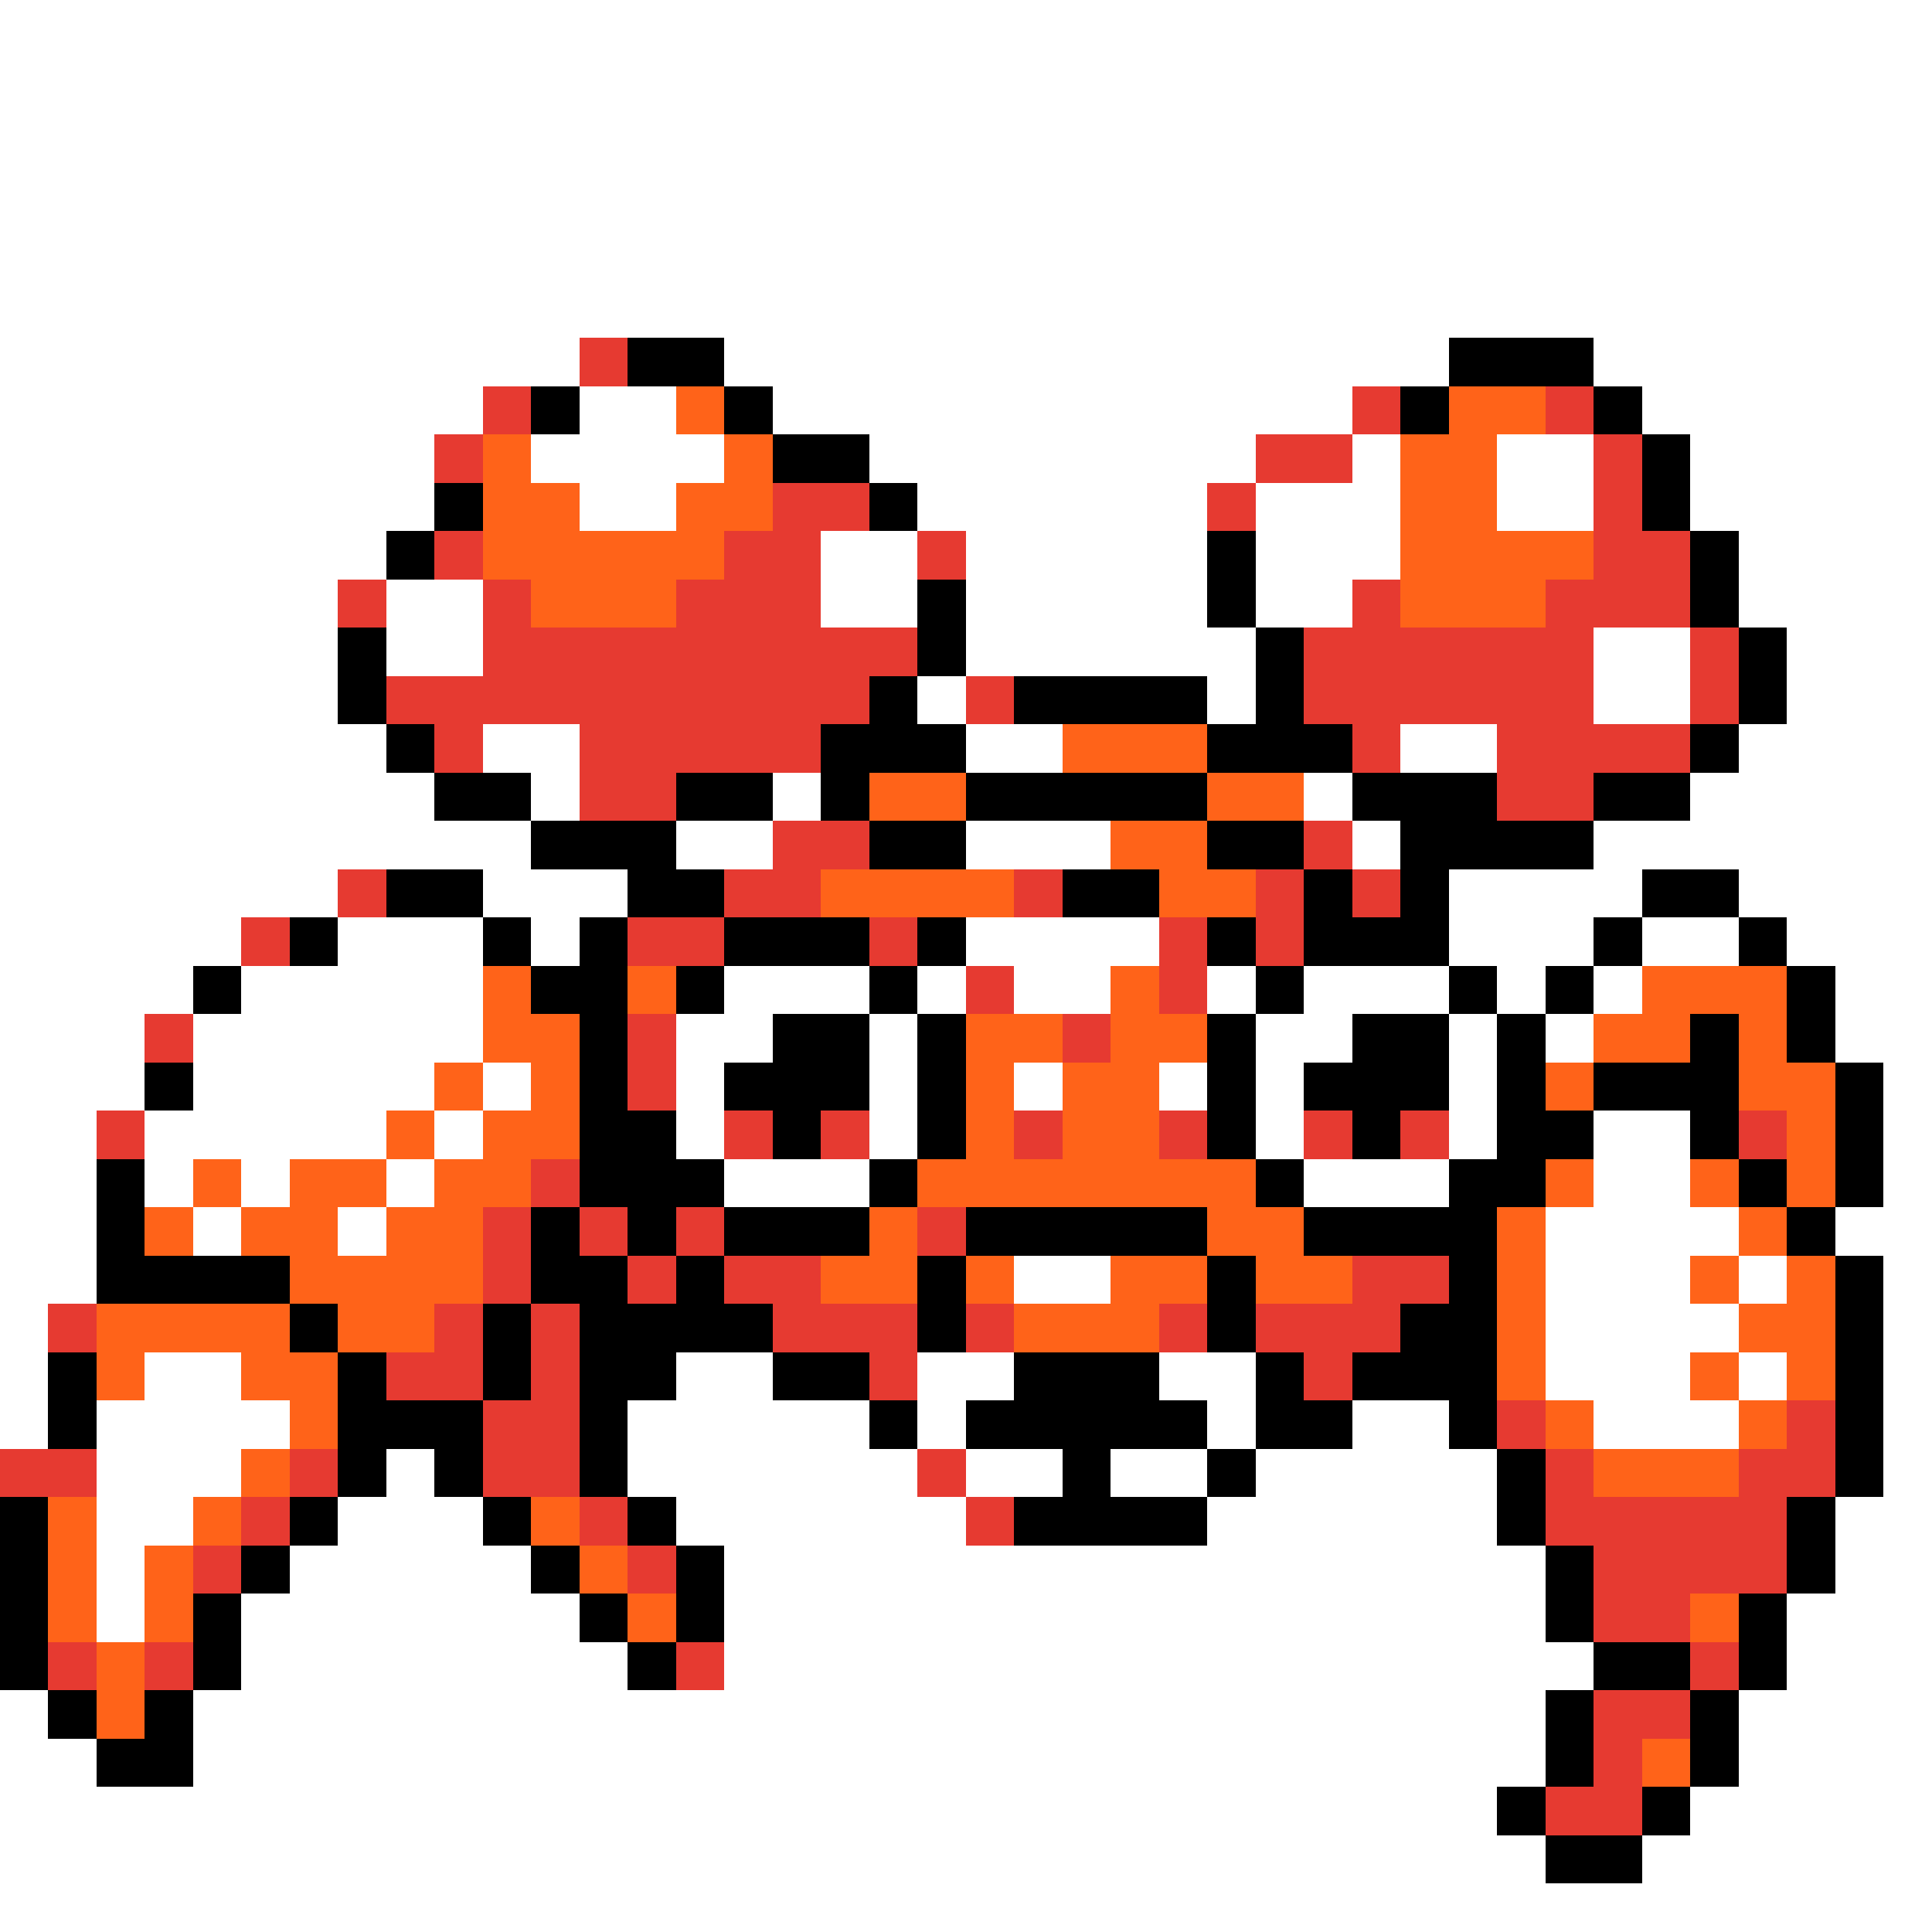 <svg xmlns="http://www.w3.org/2000/svg" viewBox="0 -0.5 40 40" shape-rendering="crispEdges">
<rect x="0" y="-0.5" width="40" height="40" fill="#333333" stroke="none"/>
<path stroke="#ffffff" d="M0 0h40M0 1h40M0 2h40M0 3h40M0 4h40M0 5h40M0 6h40M0 7h12M15 7h15M33 7h7M0 8h10M12 8h2M16 8h12M34 8h6M0 9h9M11 9h4M18 9h8M28 9h1M31 9h2M35 9h5M0 10h9M12 10h2M19 10h6M26 10h3M31 10h2M35 10h5M0 11h8M17 11h2M20 11h5M26 11h3M36 11h4M0 12h7M8 12h2M17 12h2M20 12h5M26 12h2M36 12h4M0 13h7M8 13h2M20 13h6M33 13h2M37 13h3M0 14h7M19 14h1M25 14h1M33 14h2M37 14h3M0 15h8M10 15h2M20 15h2M29 15h2M36 15h4M0 16h9M11 16h1M16 16h1M27 16h1M35 16h5M0 17h11M14 17h2M20 17h3M28 17h1M33 17h7M0 18h7M10 18h3M30 18h4M36 18h4M0 19h5M7 19h3M11 19h1M20 19h4M30 19h3M34 19h2M37 19h3M0 20h4M5 20h5M15 20h3M19 20h1M21 20h2M25 20h1M27 20h3M31 20h1M33 20h1M38 20h2M0 21h3M4 21h6M14 21h2M18 21h1M26 21h2M30 21h1M32 21h1M38 21h2M0 22h3M4 22h5M10 22h1M14 22h1M18 22h1M21 22h1M24 22h1M26 22h1M30 22h1M39 22h1M0 23h2M3 23h5M9 23h1M14 23h1M18 23h1M26 23h1M30 23h1M33 23h2M39 23h1M0 24h2M3 24h1M5 24h1M8 24h1M15 24h3M27 24h3M33 24h2M39 24h1M0 25h2M4 25h1M7 25h1M32 25h4M38 25h2M0 26h2M21 26h2M32 26h3M36 26h1M39 26h1M0 27h1M32 27h4M39 27h1M0 28h1M3 28h2M14 28h2M19 28h2M24 28h2M32 28h3M36 28h1M39 28h1M0 29h1M2 29h4M13 29h5M19 29h1M25 29h1M28 29h2M33 29h3M39 29h1M2 30h3M8 30h1M13 30h6M20 30h2M23 30h2M26 30h5M39 30h1M2 31h2M7 31h3M14 31h6M25 31h6M38 31h2M2 32h1M6 32h5M15 32h17M38 32h2M2 33h1M5 33h7M15 33h17M37 33h3M5 34h8M15 34h18M37 34h3M0 35h1M4 35h28M36 35h4M0 36h2M4 36h28M36 36h4M0 37h31M35 37h5M0 38h32M34 38h6M0 39h40" />
<path stroke="#e63a31" d="M12 7h1M10 8h1M28 8h1M32 8h1M9 9h1M26 9h2M33 9h1M16 10h2M25 10h1M33 10h1M9 11h1M15 11h2M19 11h1M33 11h2M7 12h1M10 12h1M14 12h3M28 12h1M32 12h3M10 13h9M27 13h6M35 13h1M8 14h10M20 14h1M27 14h6M35 14h1M9 15h1M12 15h5M28 15h1M31 15h4M12 16h2M31 16h2M16 17h2M27 17h1M7 18h1M15 18h2M21 18h1M26 18h1M28 18h1M5 19h1M13 19h2M18 19h1M24 19h1M26 19h1M20 20h1M24 20h1M3 21h1M13 21h1M22 21h1M13 22h1M2 23h1M15 23h1M17 23h1M21 23h1M24 23h1M27 23h1M29 23h1M36 23h1M11 24h1M10 25h1M12 25h1M14 25h1M19 25h1M10 26h1M13 26h1M15 26h2M28 26h2M1 27h1M9 27h1M11 27h1M16 27h3M20 27h1M24 27h1M26 27h3M8 28h2M11 28h1M18 28h1M27 28h1M10 29h2M31 29h1M37 29h1M0 30h2M6 30h1M10 30h2M19 30h1M32 30h1M36 30h2M5 31h1M12 31h1M20 31h1M32 31h5M4 32h1M13 32h1M33 32h4M33 33h2M1 34h1M3 34h1M14 34h1M35 34h1M33 35h2M33 36h1M32 37h2" />
<path stroke="#000000" d="M13 7h2M30 7h3M11 8h1M15 8h1M29 8h1M33 8h1M16 9h2M34 9h1M9 10h1M18 10h1M34 10h1M8 11h1M25 11h1M35 11h1M19 12h1M25 12h1M35 12h1M7 13h1M19 13h1M26 13h1M36 13h1M7 14h1M18 14h1M21 14h4M26 14h1M36 14h1M8 15h1M17 15h3M25 15h3M35 15h1M9 16h2M14 16h2M17 16h1M20 16h5M28 16h3M33 16h2M11 17h3M18 17h2M25 17h2M29 17h4M8 18h2M13 18h2M22 18h2M27 18h1M29 18h1M34 18h2M6 19h1M10 19h1M12 19h1M15 19h3M19 19h1M25 19h1M27 19h3M33 19h1M36 19h1M4 20h1M11 20h2M14 20h1M18 20h1M26 20h1M30 20h1M32 20h1M37 20h1M12 21h1M16 21h2M19 21h1M25 21h1M28 21h2M31 21h1M35 21h1M37 21h1M3 22h1M12 22h1M15 22h3M19 22h1M25 22h1M27 22h3M31 22h1M33 22h3M38 22h1M12 23h2M16 23h1M19 23h1M25 23h1M28 23h1M31 23h2M35 23h1M38 23h1M2 24h1M12 24h3M18 24h1M26 24h1M30 24h2M36 24h1M38 24h1M2 25h1M11 25h1M13 25h1M15 25h3M20 25h5M27 25h4M37 25h1M2 26h4M11 26h2M14 26h1M19 26h1M25 26h1M30 26h1M38 26h1M6 27h1M10 27h1M12 27h4M19 27h1M25 27h1M29 27h2M38 27h1M1 28h1M7 28h1M10 28h1M12 28h2M16 28h2M21 28h3M26 28h1M28 28h3M38 28h1M1 29h1M7 29h3M12 29h1M18 29h1M20 29h5M26 29h2M30 29h1M38 29h1M7 30h1M9 30h1M12 30h1M22 30h1M25 30h1M31 30h1M38 30h1M0 31h1M6 31h1M10 31h1M13 31h1M21 31h4M31 31h1M37 31h1M0 32h1M5 32h1M11 32h1M14 32h1M32 32h1M37 32h1M0 33h1M4 33h1M12 33h1M14 33h1M32 33h1M36 33h1M0 34h1M4 34h1M13 34h1M33 34h2M36 34h1M1 35h1M3 35h1M32 35h1M35 35h1M2 36h2M32 36h1M35 36h1M31 37h1M34 37h1M32 38h2" />
<path stroke="#ff6319" d="M14 8h1M30 8h2M10 9h1M15 9h1M29 9h2M10 10h2M14 10h2M29 10h2M10 11h5M29 11h4M11 12h3M29 12h3M22 15h3M18 16h2M25 16h2M23 17h2M17 18h4M24 18h2M10 20h1M13 20h1M23 20h1M34 20h3M10 21h2M20 21h2M23 21h2M33 21h2M36 21h1M9 22h1M11 22h1M20 22h1M22 22h2M32 22h1M36 22h2M8 23h1M10 23h2M20 23h1M22 23h2M37 23h1M4 24h1M6 24h2M9 24h2M19 24h7M32 24h1M35 24h1M37 24h1M3 25h1M5 25h2M8 25h2M18 25h1M25 25h2M31 25h1M36 25h1M6 26h4M17 26h2M20 26h1M23 26h2M26 26h2M31 26h1M35 26h1M37 26h1M2 27h4M7 27h2M21 27h3M31 27h1M36 27h2M2 28h1M5 28h2M31 28h1M35 28h1M37 28h1M6 29h1M32 29h1M36 29h1M5 30h1M33 30h3M1 31h1M4 31h1M11 31h1M1 32h1M3 32h1M12 32h1M1 33h1M3 33h1M13 33h1M35 33h1M2 34h1M2 35h1M34 36h1" />
</svg>